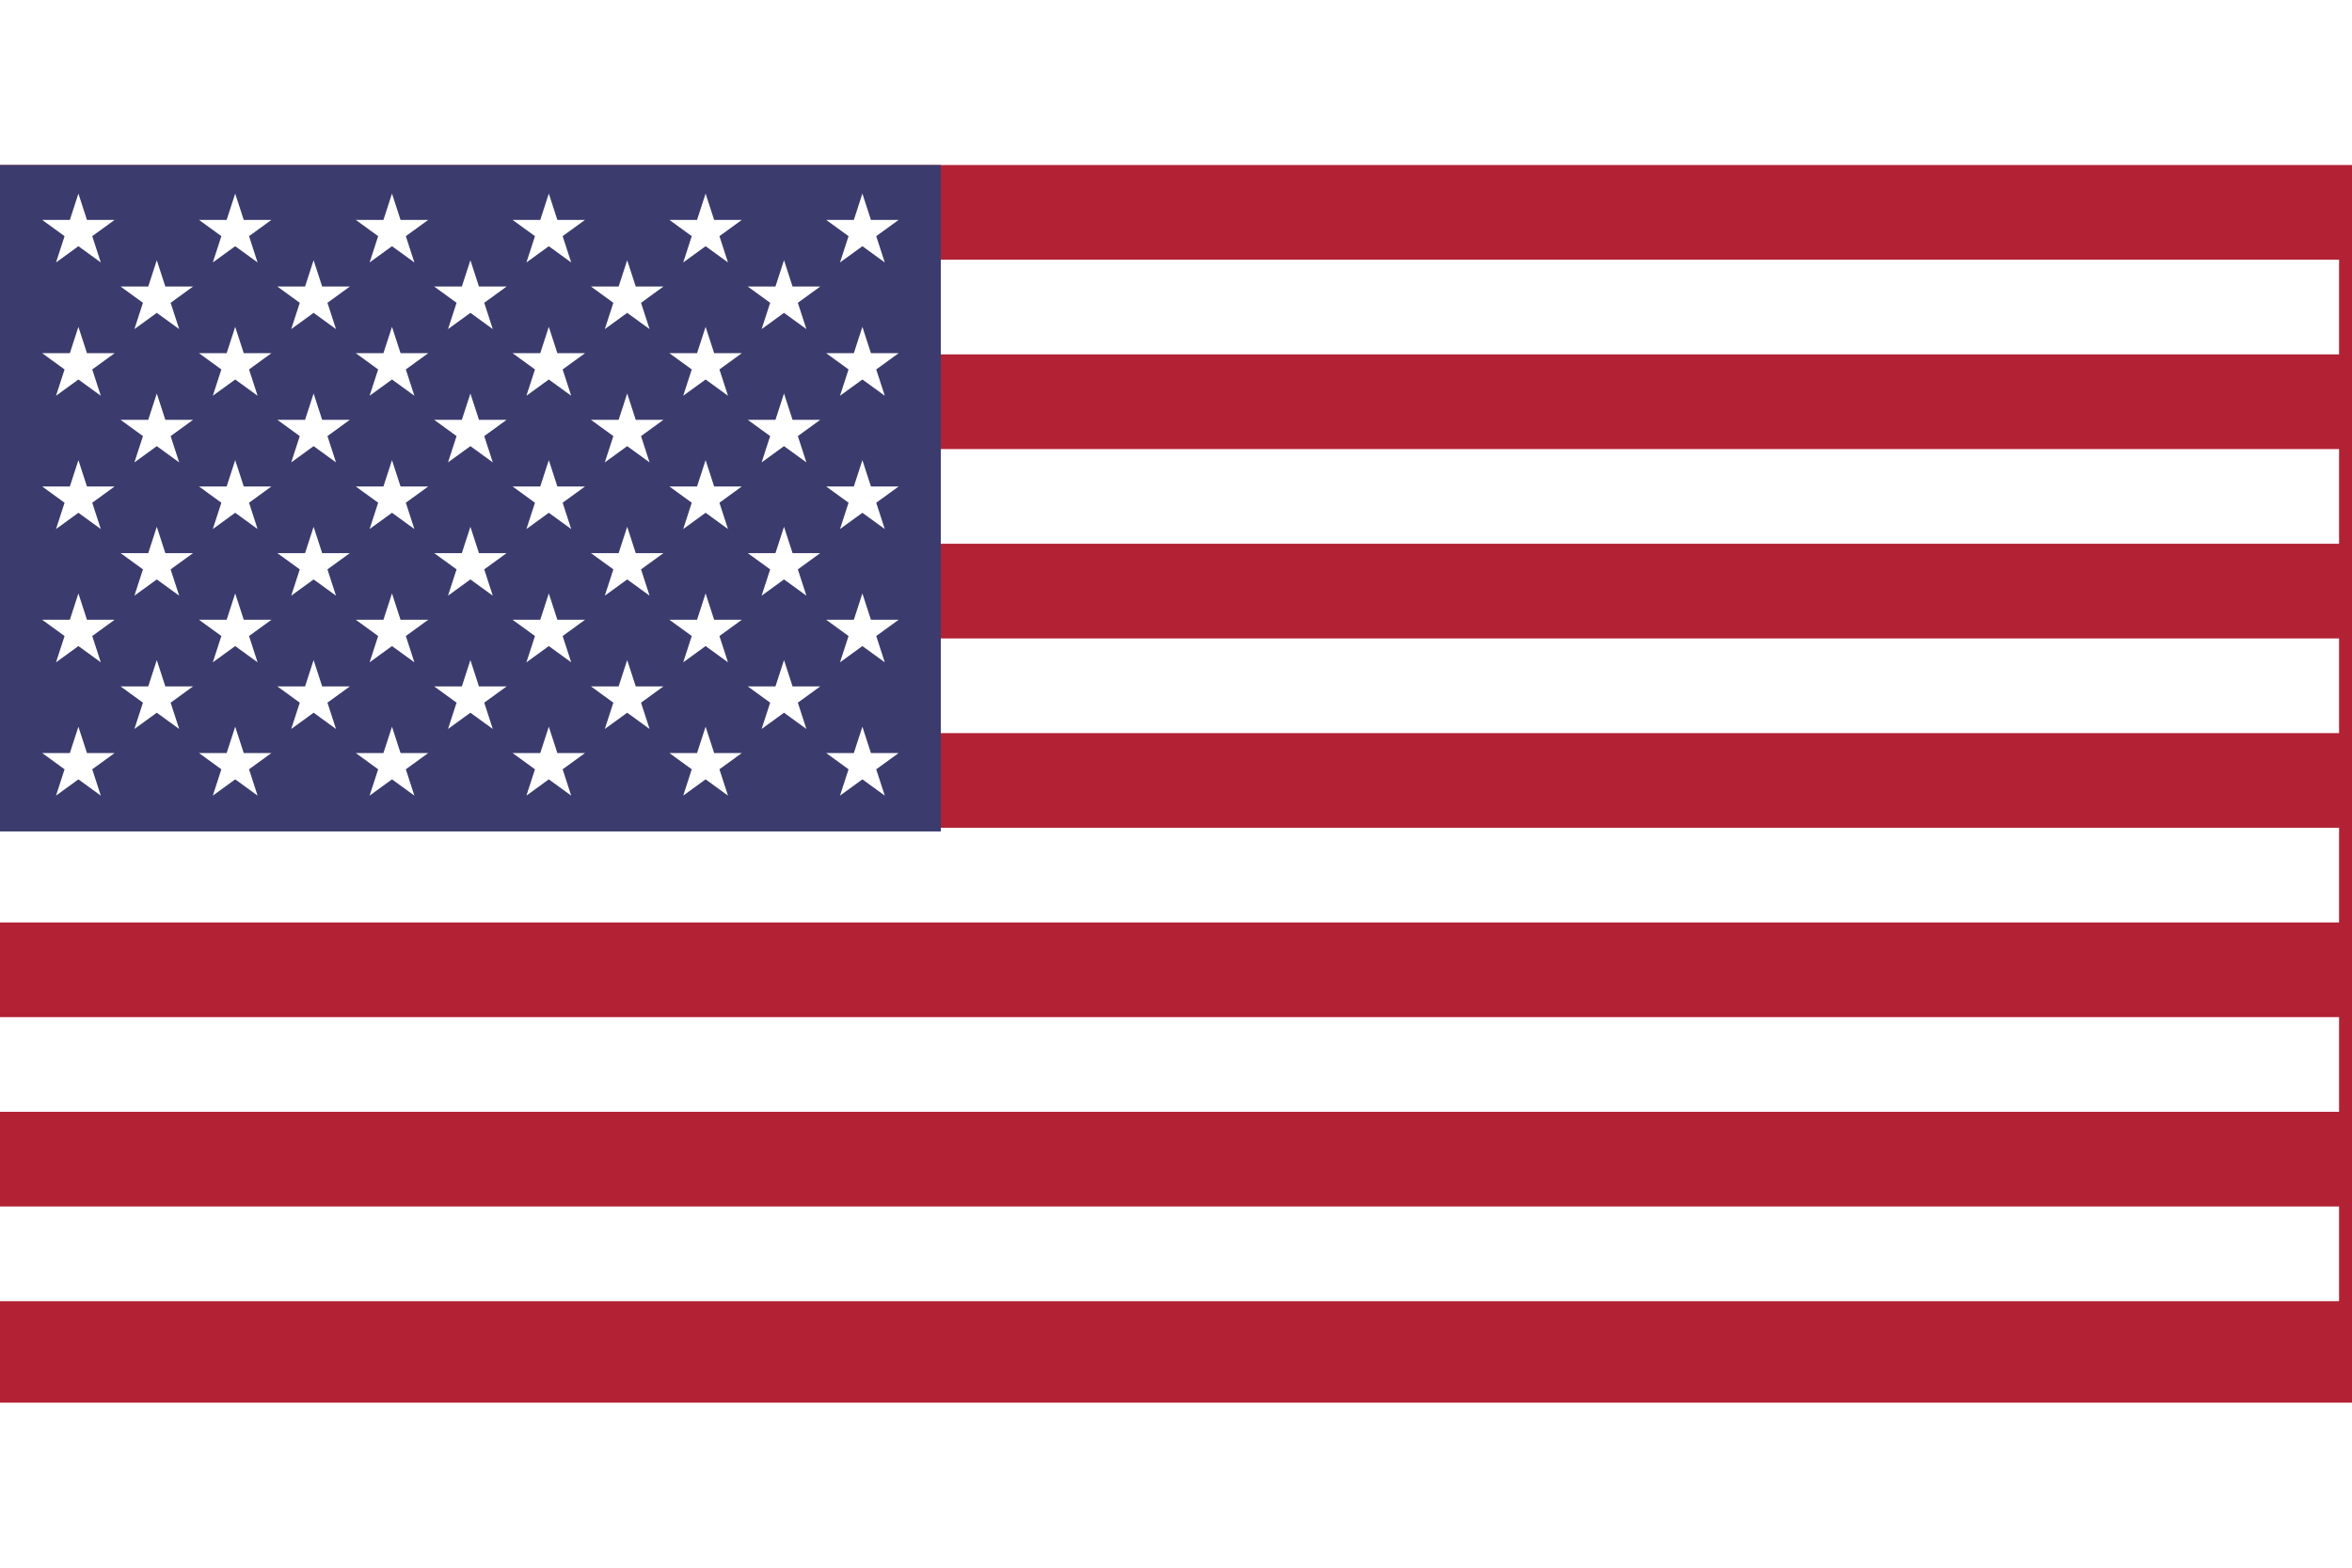 <?xml version="1.0" encoding="UTF-8"?>
<svg xmlns="http://www.w3.org/2000/svg" xmlns:xlink="http://www.w3.org/1999/xlink" width="300px" height="200px" viewBox="0 0 380 200" version="1.1">
<g id="surface1">
<rect x="0" y="0" width="380" height="200" style="fill:rgb(69.804%,13.333%,20.392%);fill-opacity:1;stroke:none;"/>
<path style="fill-rule:nonzero;fill:rgb(0%,0%,0%);fill-opacity:1;stroke-width:300;stroke-linecap:butt;stroke-linejoin:miter;stroke:rgb(100%,100%,100%);stroke-opacity:1;stroke-miterlimit:4;" d="M 0 450.023 L 7410 450.023 M 7410 1050.029 L 0 1050.029 M 0 1650.035 L 7410 1650.035 M 7410 2249.965 L 0 2249.965 M 0 2849.971 L 7410 2849.971 M 7410 3449.977 L 0 3449.977 " transform="matrix(0.051,0,0,0.051,0,0)"/>
<path style=" stroke:none;fill-rule:nonzero;fill:rgb(23.529%,23.137%,43.137%);fill-opacity:1;" d="M 0 0 L 152 0 L 152 107.691 L 0 107.691 Z M 0 0 "/>
<path style=" stroke:none;fill-rule:nonzero;fill:rgb(100%,100%,100%);fill-opacity:1;" d="M 12.668 4.617 L 16.285 15.746 L 6.812 8.867 L 18.52 8.867 L 9.051 15.746 Z M 12.668 4.617 "/>
<path style=" stroke:none;fill-rule:nonzero;fill:rgb(100%,100%,100%);fill-opacity:1;" d="M 12.668 26.152 L 16.285 37.285 L 6.812 30.406 L 18.52 30.406 L 9.051 37.285 Z M 12.668 26.152 "/>
<path style=" stroke:none;fill-rule:nonzero;fill:rgb(100%,100%,100%);fill-opacity:1;" d="M 12.668 47.691 L 16.285 58.824 L 6.812 51.945 L 18.52 51.945 L 9.051 58.824 Z M 12.668 47.691 "/>
<path style=" stroke:none;fill-rule:nonzero;fill:rgb(100%,100%,100%);fill-opacity:1;" d="M 12.668 69.23 L 16.285 80.363 L 6.812 73.484 L 18.52 73.484 L 9.051 80.363 Z M 12.668 69.23 "/>
<path style=" stroke:none;fill-rule:nonzero;fill:rgb(100%,100%,100%);fill-opacity:1;" d="M 12.668 90.77 L 16.285 101.902 L 6.812 95.02 L 18.52 95.02 L 9.051 101.902 Z M 12.668 90.77 "/>
<path style=" stroke:none;fill-rule:nonzero;fill:rgb(100%,100%,100%);fill-opacity:1;" d="M 25.332 15.383 L 28.949 26.516 L 19.48 19.637 L 31.188 19.637 L 21.715 26.516 Z M 25.332 15.383 "/>
<path style=" stroke:none;fill-rule:nonzero;fill:rgb(100%,100%,100%);fill-opacity:1;" d="M 25.332 36.922 L 28.949 48.055 L 19.48 41.176 L 31.188 41.176 L 21.715 48.055 Z M 25.332 36.922 "/>
<path style=" stroke:none;fill-rule:nonzero;fill:rgb(100%,100%,100%);fill-opacity:1;" d="M 25.332 58.461 L 28.949 69.594 L 19.48 62.715 L 31.188 62.715 L 21.715 69.594 Z M 25.332 58.461 "/>
<path style=" stroke:none;fill-rule:nonzero;fill:rgb(100%,100%,100%);fill-opacity:1;" d="M 25.332 80 L 28.949 91.133 L 19.48 84.254 L 31.188 84.254 L 21.715 91.133 Z M 25.332 80 "/>
<path style=" stroke:none;fill-rule:nonzero;fill:rgb(100%,100%,100%);fill-opacity:1;" d="M 38 4.617 L 41.617 15.746 L 32.148 8.867 L 43.852 8.867 L 34.383 15.746 Z M 38 4.617 "/>
<path style=" stroke:none;fill-rule:nonzero;fill:rgb(100%,100%,100%);fill-opacity:1;" d="M 38 26.152 L 41.617 37.285 L 32.148 30.406 L 43.852 30.406 L 34.383 37.285 Z M 38 26.152 "/>
<path style=" stroke:none;fill-rule:nonzero;fill:rgb(100%,100%,100%);fill-opacity:1;" d="M 38 47.691 L 41.617 58.824 L 32.148 51.945 L 43.852 51.945 L 34.383 58.824 Z M 38 47.691 "/>
<path style=" stroke:none;fill-rule:nonzero;fill:rgb(100%,100%,100%);fill-opacity:1;" d="M 38 69.23 L 41.617 80.363 L 32.148 73.484 L 43.852 73.484 L 34.383 80.363 Z M 38 69.23 "/>
<path style=" stroke:none;fill-rule:nonzero;fill:rgb(100%,100%,100%);fill-opacity:1;" d="M 38 90.77 L 41.617 101.902 L 32.148 95.02 L 43.852 95.02 L 34.383 101.902 Z M 38 90.77 "/>
<path style=" stroke:none;fill-rule:nonzero;fill:rgb(100%,100%,100%);fill-opacity:1;" d="M 50.668 15.383 L 54.285 26.516 L 44.812 19.637 L 56.52 19.637 L 47.051 26.516 Z M 50.668 15.383 "/>
<path style=" stroke:none;fill-rule:nonzero;fill:rgb(100%,100%,100%);fill-opacity:1;" d="M 50.668 36.922 L 54.285 48.055 L 44.812 41.176 L 56.52 41.176 L 47.051 48.055 Z M 50.668 36.922 "/>
<path style=" stroke:none;fill-rule:nonzero;fill:rgb(100%,100%,100%);fill-opacity:1;" d="M 50.668 58.461 L 54.285 69.594 L 44.812 62.715 L 56.52 62.715 L 47.051 69.594 Z M 50.668 58.461 "/>
<path style=" stroke:none;fill-rule:nonzero;fill:rgb(100%,100%,100%);fill-opacity:1;" d="M 50.668 80 L 54.285 91.133 L 44.812 84.254 L 56.52 84.254 L 47.051 91.133 Z M 50.668 80 "/>
<path style=" stroke:none;fill-rule:nonzero;fill:rgb(100%,100%,100%);fill-opacity:1;" d="M 63.332 4.617 L 66.949 15.746 L 57.48 8.867 L 69.188 8.867 L 59.715 15.746 Z M 63.332 4.617 "/>
<path style=" stroke:none;fill-rule:nonzero;fill:rgb(100%,100%,100%);fill-opacity:1;" d="M 63.332 26.152 L 66.949 37.285 L 57.48 30.406 L 69.188 30.406 L 59.715 37.285 Z M 63.332 26.152 "/>
<path style=" stroke:none;fill-rule:nonzero;fill:rgb(100%,100%,100%);fill-opacity:1;" d="M 63.332 47.691 L 66.949 58.824 L 57.48 51.945 L 69.188 51.945 L 59.715 58.824 Z M 63.332 47.691 "/>
<path style=" stroke:none;fill-rule:nonzero;fill:rgb(100%,100%,100%);fill-opacity:1;" d="M 63.332 69.23 L 66.949 80.363 L 57.48 73.484 L 69.188 73.484 L 59.715 80.363 Z M 63.332 69.23 "/>
<path style=" stroke:none;fill-rule:nonzero;fill:rgb(100%,100%,100%);fill-opacity:1;" d="M 63.332 90.77 L 66.949 101.902 L 57.48 95.02 L 69.188 95.02 L 59.715 101.902 Z M 63.332 90.77 "/>
<path style=" stroke:none;fill-rule:nonzero;fill:rgb(100%,100%,100%);fill-opacity:1;" d="M 76 15.383 L 79.617 26.516 L 70.148 19.637 L 81.852 19.637 L 72.383 26.516 Z M 76 15.383 "/>
<path style=" stroke:none;fill-rule:nonzero;fill:rgb(100%,100%,100%);fill-opacity:1;" d="M 76 36.922 L 79.617 48.055 L 70.148 41.176 L 81.852 41.176 L 72.383 48.055 Z M 76 36.922 "/>
<path style=" stroke:none;fill-rule:nonzero;fill:rgb(100%,100%,100%);fill-opacity:1;" d="M 76 58.461 L 79.617 69.594 L 70.148 62.715 L 81.852 62.715 L 72.383 69.594 Z M 76 58.461 "/>
<path style=" stroke:none;fill-rule:nonzero;fill:rgb(100%,100%,100%);fill-opacity:1;" d="M 76 80 L 79.617 91.133 L 70.148 84.254 L 81.852 84.254 L 72.383 91.133 Z M 76 80 "/>
<path style=" stroke:none;fill-rule:nonzero;fill:rgb(100%,100%,100%);fill-opacity:1;" d="M 88.668 4.617 L 92.285 15.746 L 82.812 8.867 L 94.52 8.867 L 85.051 15.746 Z M 88.668 4.617 "/>
<path style=" stroke:none;fill-rule:nonzero;fill:rgb(100%,100%,100%);fill-opacity:1;" d="M 88.668 26.152 L 92.285 37.285 L 82.812 30.406 L 94.52 30.406 L 85.051 37.285 Z M 88.668 26.152 "/>
<path style=" stroke:none;fill-rule:nonzero;fill:rgb(100%,100%,100%);fill-opacity:1;" d="M 88.668 47.691 L 92.285 58.824 L 82.812 51.945 L 94.52 51.945 L 85.051 58.824 Z M 88.668 47.691 "/>
<path style=" stroke:none;fill-rule:nonzero;fill:rgb(100%,100%,100%);fill-opacity:1;" d="M 88.668 69.23 L 92.285 80.363 L 82.812 73.484 L 94.52 73.484 L 85.051 80.363 Z M 88.668 69.23 "/>
<path style=" stroke:none;fill-rule:nonzero;fill:rgb(100%,100%,100%);fill-opacity:1;" d="M 88.668 90.77 L 92.285 101.902 L 82.812 95.02 L 94.52 95.02 L 85.051 101.902 Z M 88.668 90.77 "/>
<path style=" stroke:none;fill-rule:nonzero;fill:rgb(100%,100%,100%);fill-opacity:1;" d="M 101.332 15.383 L 104.949 26.516 L 95.48 19.637 L 107.188 19.637 L 97.715 26.516 Z M 101.332 15.383 "/>
<path style=" stroke:none;fill-rule:nonzero;fill:rgb(100%,100%,100%);fill-opacity:1;" d="M 101.332 36.922 L 104.949 48.055 L 95.48 41.176 L 107.188 41.176 L 97.715 48.055 Z M 101.332 36.922 "/>
<path style=" stroke:none;fill-rule:nonzero;fill:rgb(100%,100%,100%);fill-opacity:1;" d="M 101.332 58.461 L 104.949 69.594 L 95.48 62.715 L 107.188 62.715 L 97.715 69.594 Z M 101.332 58.461 "/>
<path style=" stroke:none;fill-rule:nonzero;fill:rgb(100%,100%,100%);fill-opacity:1;" d="M 101.332 80 L 104.949 91.133 L 95.48 84.254 L 107.188 84.254 L 97.715 91.133 Z M 101.332 80 "/>
<path style=" stroke:none;fill-rule:nonzero;fill:rgb(100%,100%,100%);fill-opacity:1;" d="M 114 4.617 L 117.617 15.746 L 108.148 8.867 L 119.852 8.867 L 110.383 15.746 Z M 114 4.617 "/>
<path style=" stroke:none;fill-rule:nonzero;fill:rgb(100%,100%,100%);fill-opacity:1;" d="M 114 26.152 L 117.617 37.285 L 108.148 30.406 L 119.852 30.406 L 110.383 37.285 Z M 114 26.152 "/>
<path style=" stroke:none;fill-rule:nonzero;fill:rgb(100%,100%,100%);fill-opacity:1;" d="M 114 47.691 L 117.617 58.824 L 108.148 51.945 L 119.852 51.945 L 110.383 58.824 Z M 114 47.691 "/>
<path style=" stroke:none;fill-rule:nonzero;fill:rgb(100%,100%,100%);fill-opacity:1;" d="M 114 69.23 L 117.617 80.363 L 108.148 73.484 L 119.852 73.484 L 110.383 80.363 Z M 114 69.23 "/>
<path style=" stroke:none;fill-rule:nonzero;fill:rgb(100%,100%,100%);fill-opacity:1;" d="M 114 90.77 L 117.617 101.902 L 108.148 95.02 L 119.852 95.02 L 110.383 101.902 Z M 114 90.77 "/>
<path style=" stroke:none;fill-rule:nonzero;fill:rgb(100%,100%,100%);fill-opacity:1;" d="M 126.668 15.383 L 130.285 26.516 L 120.812 19.637 L 132.52 19.637 L 123.051 26.516 Z M 126.668 15.383 "/>
<path style=" stroke:none;fill-rule:nonzero;fill:rgb(100%,100%,100%);fill-opacity:1;" d="M 126.668 36.922 L 130.285 48.055 L 120.812 41.176 L 132.52 41.176 L 123.051 48.055 Z M 126.668 36.922 "/>
<path style=" stroke:none;fill-rule:nonzero;fill:rgb(100%,100%,100%);fill-opacity:1;" d="M 126.668 58.461 L 130.285 69.594 L 120.812 62.715 L 132.52 62.715 L 123.051 69.594 Z M 126.668 58.461 "/>
<path style=" stroke:none;fill-rule:nonzero;fill:rgb(100%,100%,100%);fill-opacity:1;" d="M 126.668 80 L 130.285 91.133 L 120.812 84.254 L 132.52 84.254 L 123.051 91.133 Z M 126.668 80 "/>
<path style=" stroke:none;fill-rule:nonzero;fill:rgb(100%,100%,100%);fill-opacity:1;" d="M 139.332 4.617 L 142.949 15.746 L 133.48 8.867 L 145.188 8.867 L 135.715 15.746 Z M 139.332 4.617 "/>
<path style=" stroke:none;fill-rule:nonzero;fill:rgb(100%,100%,100%);fill-opacity:1;" d="M 139.332 26.152 L 142.949 37.285 L 133.48 30.406 L 145.188 30.406 L 135.715 37.285 Z M 139.332 26.152 "/>
<path style=" stroke:none;fill-rule:nonzero;fill:rgb(100%,100%,100%);fill-opacity:1;" d="M 139.332 47.691 L 142.949 58.824 L 133.48 51.945 L 145.188 51.945 L 135.715 58.824 Z M 139.332 47.691 "/>
<path style=" stroke:none;fill-rule:nonzero;fill:rgb(100%,100%,100%);fill-opacity:1;" d="M 139.332 69.23 L 142.949 80.363 L 133.48 73.484 L 145.188 73.484 L 135.715 80.363 Z M 139.332 69.23 "/>
<path style=" stroke:none;fill-rule:nonzero;fill:rgb(100%,100%,100%);fill-opacity:1;" d="M 139.332 90.77 L 142.949 101.902 L 133.48 95.02 L 145.188 95.02 L 135.715 101.902 Z M 139.332 90.77 "/>
</g>
</svg>
